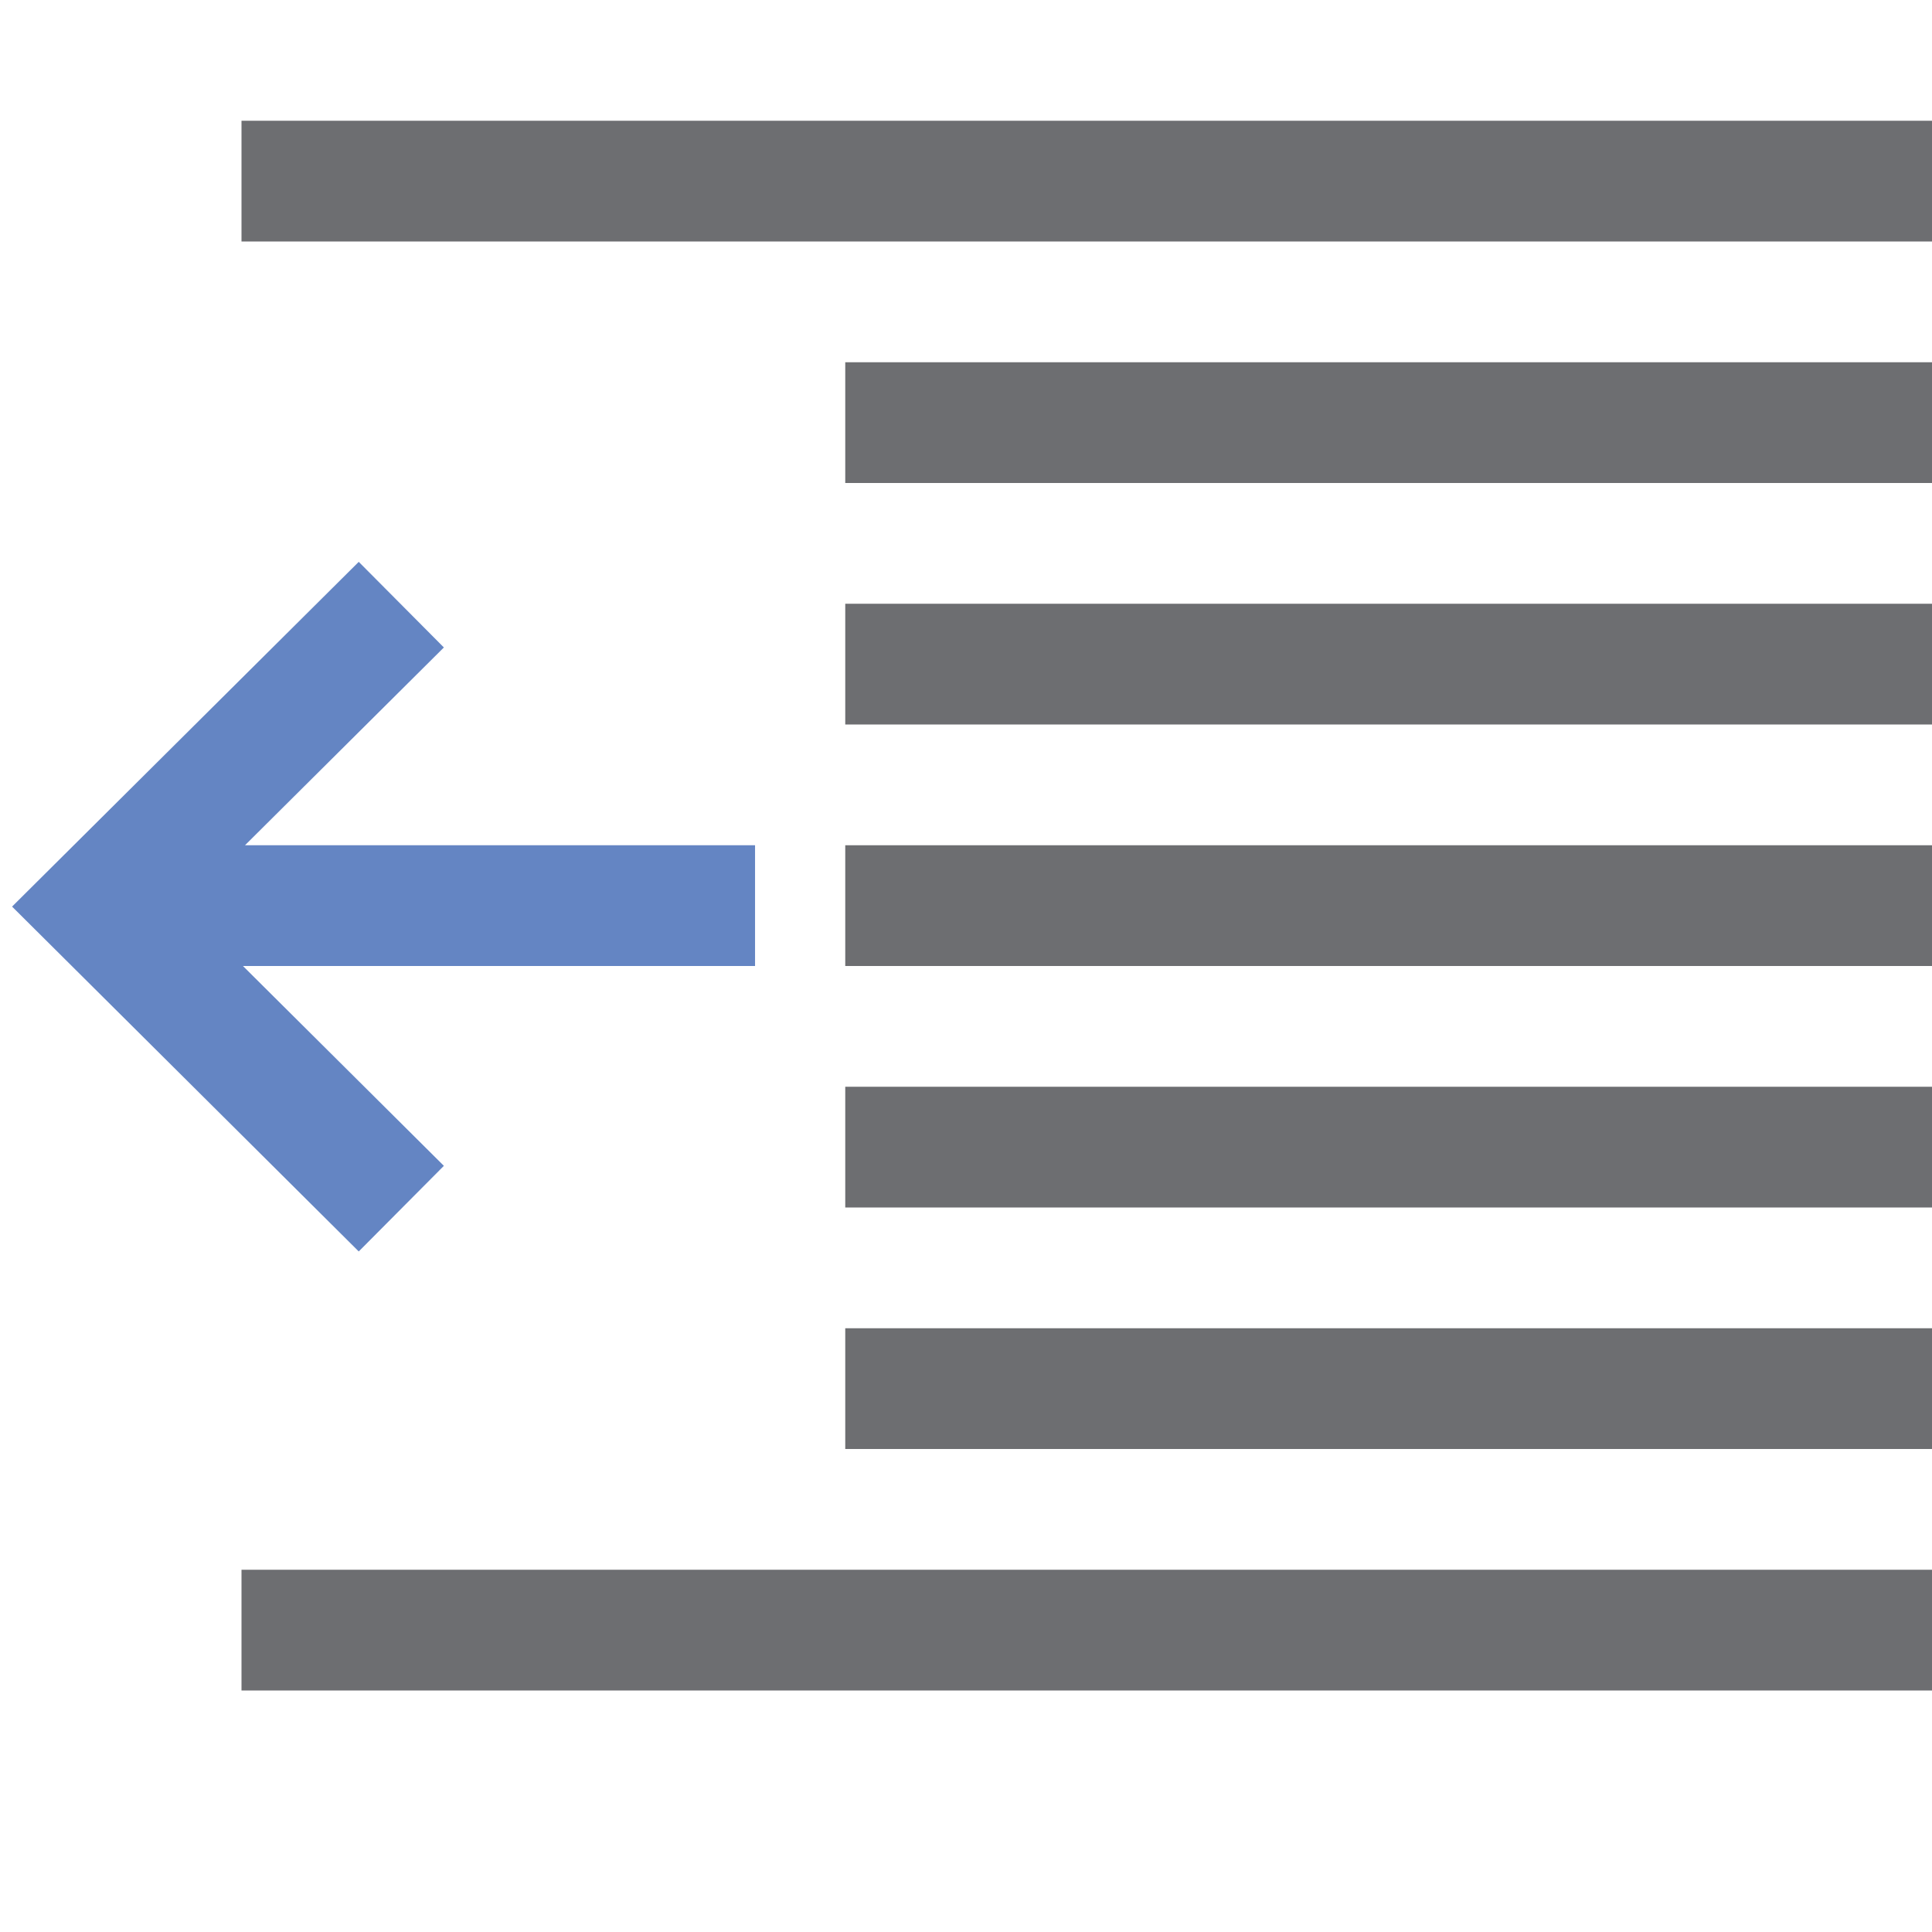 <?xml version="1.0" encoding="UTF-8"?>
<!DOCTYPE svg PUBLIC "-//W3C//DTD SVG 1.1//EN" "http://www.w3.org/Graphics/SVG/1.1/DTD/svg11.dtd">
<svg version="1.1" id="Layer_1" xmlns="http://www.w3.org/2000/svg" xmlns:xlink="http://www.w3.org/1999/xlink" x="0px" y="0px" width="16px" height="16px" viewBox="0 0 16 16" enable-background="new 0 0 16 16" xml:space="preserve">
  <g id="icon">
    <polygon points="2.971,10.364 3.676,9.655 2.012,8 6.253,8 6.253,7 2.029,7 3.676,5.362 2.971,4.653 0.1,7.508" fill="#6485C3" stroke-linejoin="miter"/>
    <path d="M16,14H2v-1h14V14zM16,12H7v-1h9V12zM16,10H7V9h9V10zM16,8H7V7h9V8zM16,6H7V5h9V6zM16,4H7V3h9V4zM16,2H2V1h14V2z" fill="#6D6E71"/>
  </g>
</svg>
